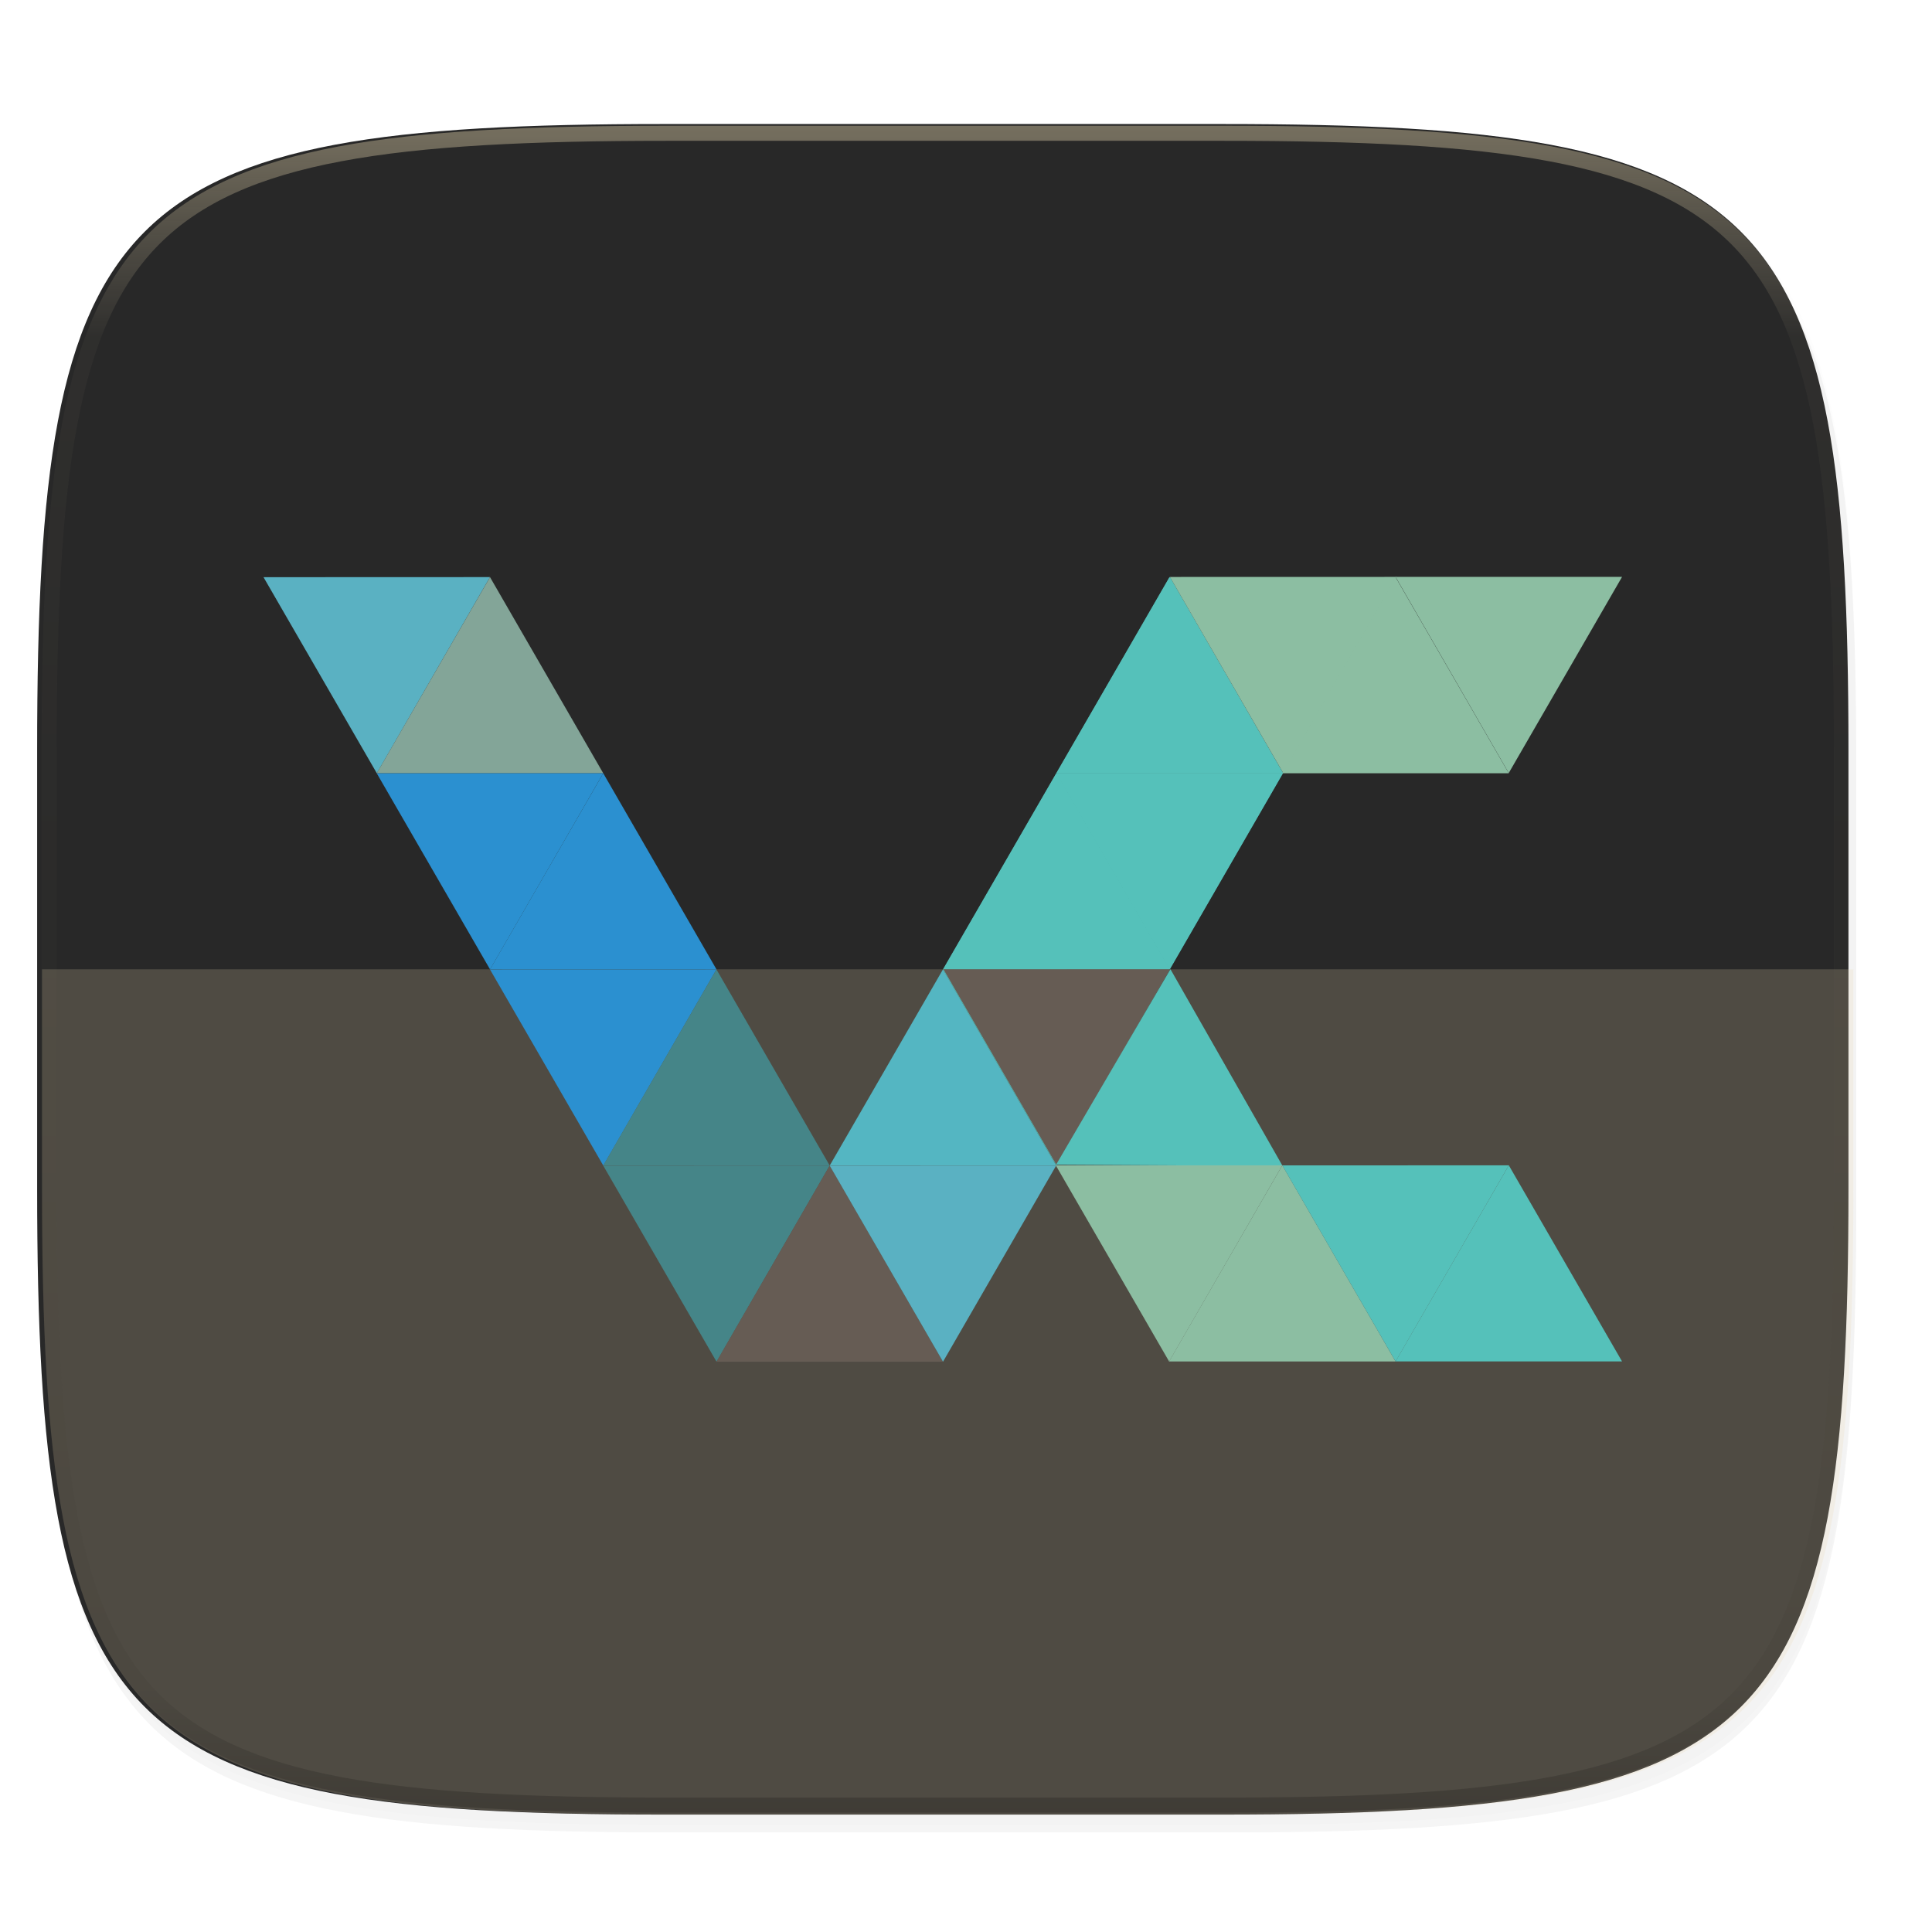 <svg width="256" height="256" viewBox="0 0 67.73 67.73" xmlns="http://www.w3.org/2000/svg">
    <defs>
        <linearGradient id="d" x1="296" x2="296" y1="-212" y2="236" gradientUnits="userSpaceOnUse">
            <stop offset="0" stop-color="#ebdbb2"/>
            <stop offset=".125" stop-color="#ebdbb2" stop-opacity=".098"/>
            <stop offset=".925" stop-opacity=".098"/>
            <stop offset="1" stop-opacity=".498"/>
        </linearGradient>
        <clipPath id="c">
            <path d="M361.938-212C507.235-212 528-191.287 528-46.125v116.25C528 215.286 507.235 236 361.937 236H214.063C68.766 236 48 215.286 48 70.125v-116.25C48-191.287 68.765-212 214.063-212z" fill="#b16286"/>
        </clipPath>
        <filter id="b" x="-.01" y="-.01" width="1.023" height="1.025" color-interpolation-filters="sRGB">
            <feGaussianBlur stdDeviation="1.16"/>
        </filter>
        <filter id="a" x="-.02" y="-.03" width="1.046" height="1.05" color-interpolation-filters="sRGB">
            <feGaussianBlur stdDeviation="2.32"/>
        </filter>
    </defs>
    <path transform="matrix(.265 0 0 .265 0 3.404)" d="M162.537 5.568c72.648 0 83.031 10.357 83.031 82.938v58.124c0 72.581-10.383 82.938-83.031 82.938H88.599c-72.648 0-83.031-10.357-83.031-82.938V88.505c0-72.58 10.383-82.937 83.031-82.937z" filter="url(#a)" opacity=".2"/>
    <path transform="matrix(.265 0 0 .265 0 3.404)" d="M162.537 4.568c72.648 0 83.031 10.357 83.031 82.938v58.124c0 72.581-10.383 82.938-83.031 82.938H88.599c-72.648 0-83.031-10.357-83.031-82.938V87.505c0-72.58 10.383-82.937 83.031-82.937z" filter="url(#b)" opacity=".1"/>
    <path d="M42.832 4.348c19.222 0 21.969 2.74 21.969 21.944V41.67c0 19.204-2.747 21.944-21.97 21.944H23.27c-19.221 0-21.968-2.74-21.968-21.944V26.292C1.3 7.088 4.048 4.348 23.269 4.348z" fill="#282828"/>
    <path d="M1.473 33.981v7.69c0 19.203 2.747 21.943 21.969 21.943h19.563c19.221 0 21.968-2.74 21.968-21.944v-7.689z" fill="#ebdbb2" opacity=".2"/>
    <path transform="matrix(.132 0 0 .132 -4.877 32.393)" d="M361.938-212C507.235-212 528-191.287 528-46.125v116.25C528 215.286 507.235 236 361.937 236H214.063C68.766 236 48 215.286 48 70.125v-116.25C48-191.287 68.765-212 214.063-212z" clip-path="url(#c)" fill="none" opacity=".4" stroke-linecap="round" stroke-linejoin="round" stroke-width="8" stroke="url(#d)"/>
    <path d="M13.21 27.108l-3.972-6.874 7.94-.003z" fill="#5AB1C2"/>
    <path d="M13.208 27.108l3.97-6.876 3.97 6.876z" fill="#83a598"/>
    <path d="M17.18 33.985l-3.972-6.875 7.94-.002z" fill="#2B90D0"/>
    <path d="M17.178 33.984l3.97-6.876 3.97 6.876z" fill="#2B90D0"/>
    <path d="M21.15 40.862l-3.972-6.875 7.94-.002z" fill="#2B90D0"/>
    <path d="M21.147 40.861l3.97-6.876 3.97 6.876z" fill="#458588"/>
    <path d="M25.12 47.738l-3.972-6.874 7.94-.003z" fill="#458588"/>
    <path d="M25.117 47.738l3.97-6.876 3.97 6.876z" fill="#665c54"/>
    <path d="M33.059 47.738l-3.972-6.874 7.94-.003z" fill="#5AB1C2"/>
    <path d="M29.087 40.861l3.97-6.876 3.97 6.876z" fill="#54B6C2"/>
    <path d="M37.029 40.86l-3.972-6.874 7.94-.002z" fill="#55C1BA"/>
    <path d="M33.057 33.984l3.97-6.876 3.97 6.876z" fill="#55C1BA"/>
    <path d="M40.998 33.985l-3.971-6.875 7.94-.002z" fill="#55C1BA"/>
    <path d="M37.027 27.108l3.97-6.876 3.97 6.876z" fill="#55C1BA"/>
    <path d="M37.044 40.854l-3.971-6.875 7.94-.002z" fill="#665c54"/>
    <path d="M33.073 33.976l3.97-6.876 3.97 6.876z" fill="#55C1BA"/>
    <path d="M41.014 33.977l-3.971-6.875 7.94-.002z" fill="#55C1BA"/>
    <path d="M37.043 27.1l3.97-6.876 3.97 6.876z" fill="#55C1BA"/>
    <path d="M44.984 27.1l-3.971-6.874 7.94-.002z" fill="#8CBEA2"/>
    <path d="M44.953 27.108l3.97-6.876 3.97 6.876z" fill="#8CBEA2"/>
    <path d="M52.892 27.1l-3.968-6.876h7.94z" fill="#8CBEA2"/>
    <path d="M37.024 40.83l4.008-6.853 3.932 6.898z" fill="#55C1BA"/>
    <path d="M40.984 47.729l3.97-6.876 3.97 6.876z" fill="#8CBEA2"/>
    <path d="M48.925 47.73l-3.971-6.875 7.94-.002z" fill="#55C1BA"/>
    <path d="M48.924 47.728l3.97-6.876 3.97 6.876z" fill="#55C1BA"/>
    <path d="M40.986 47.73l-3.972-6.875 7.94-.002z" fill="#8CBEA2"/>
</svg>
